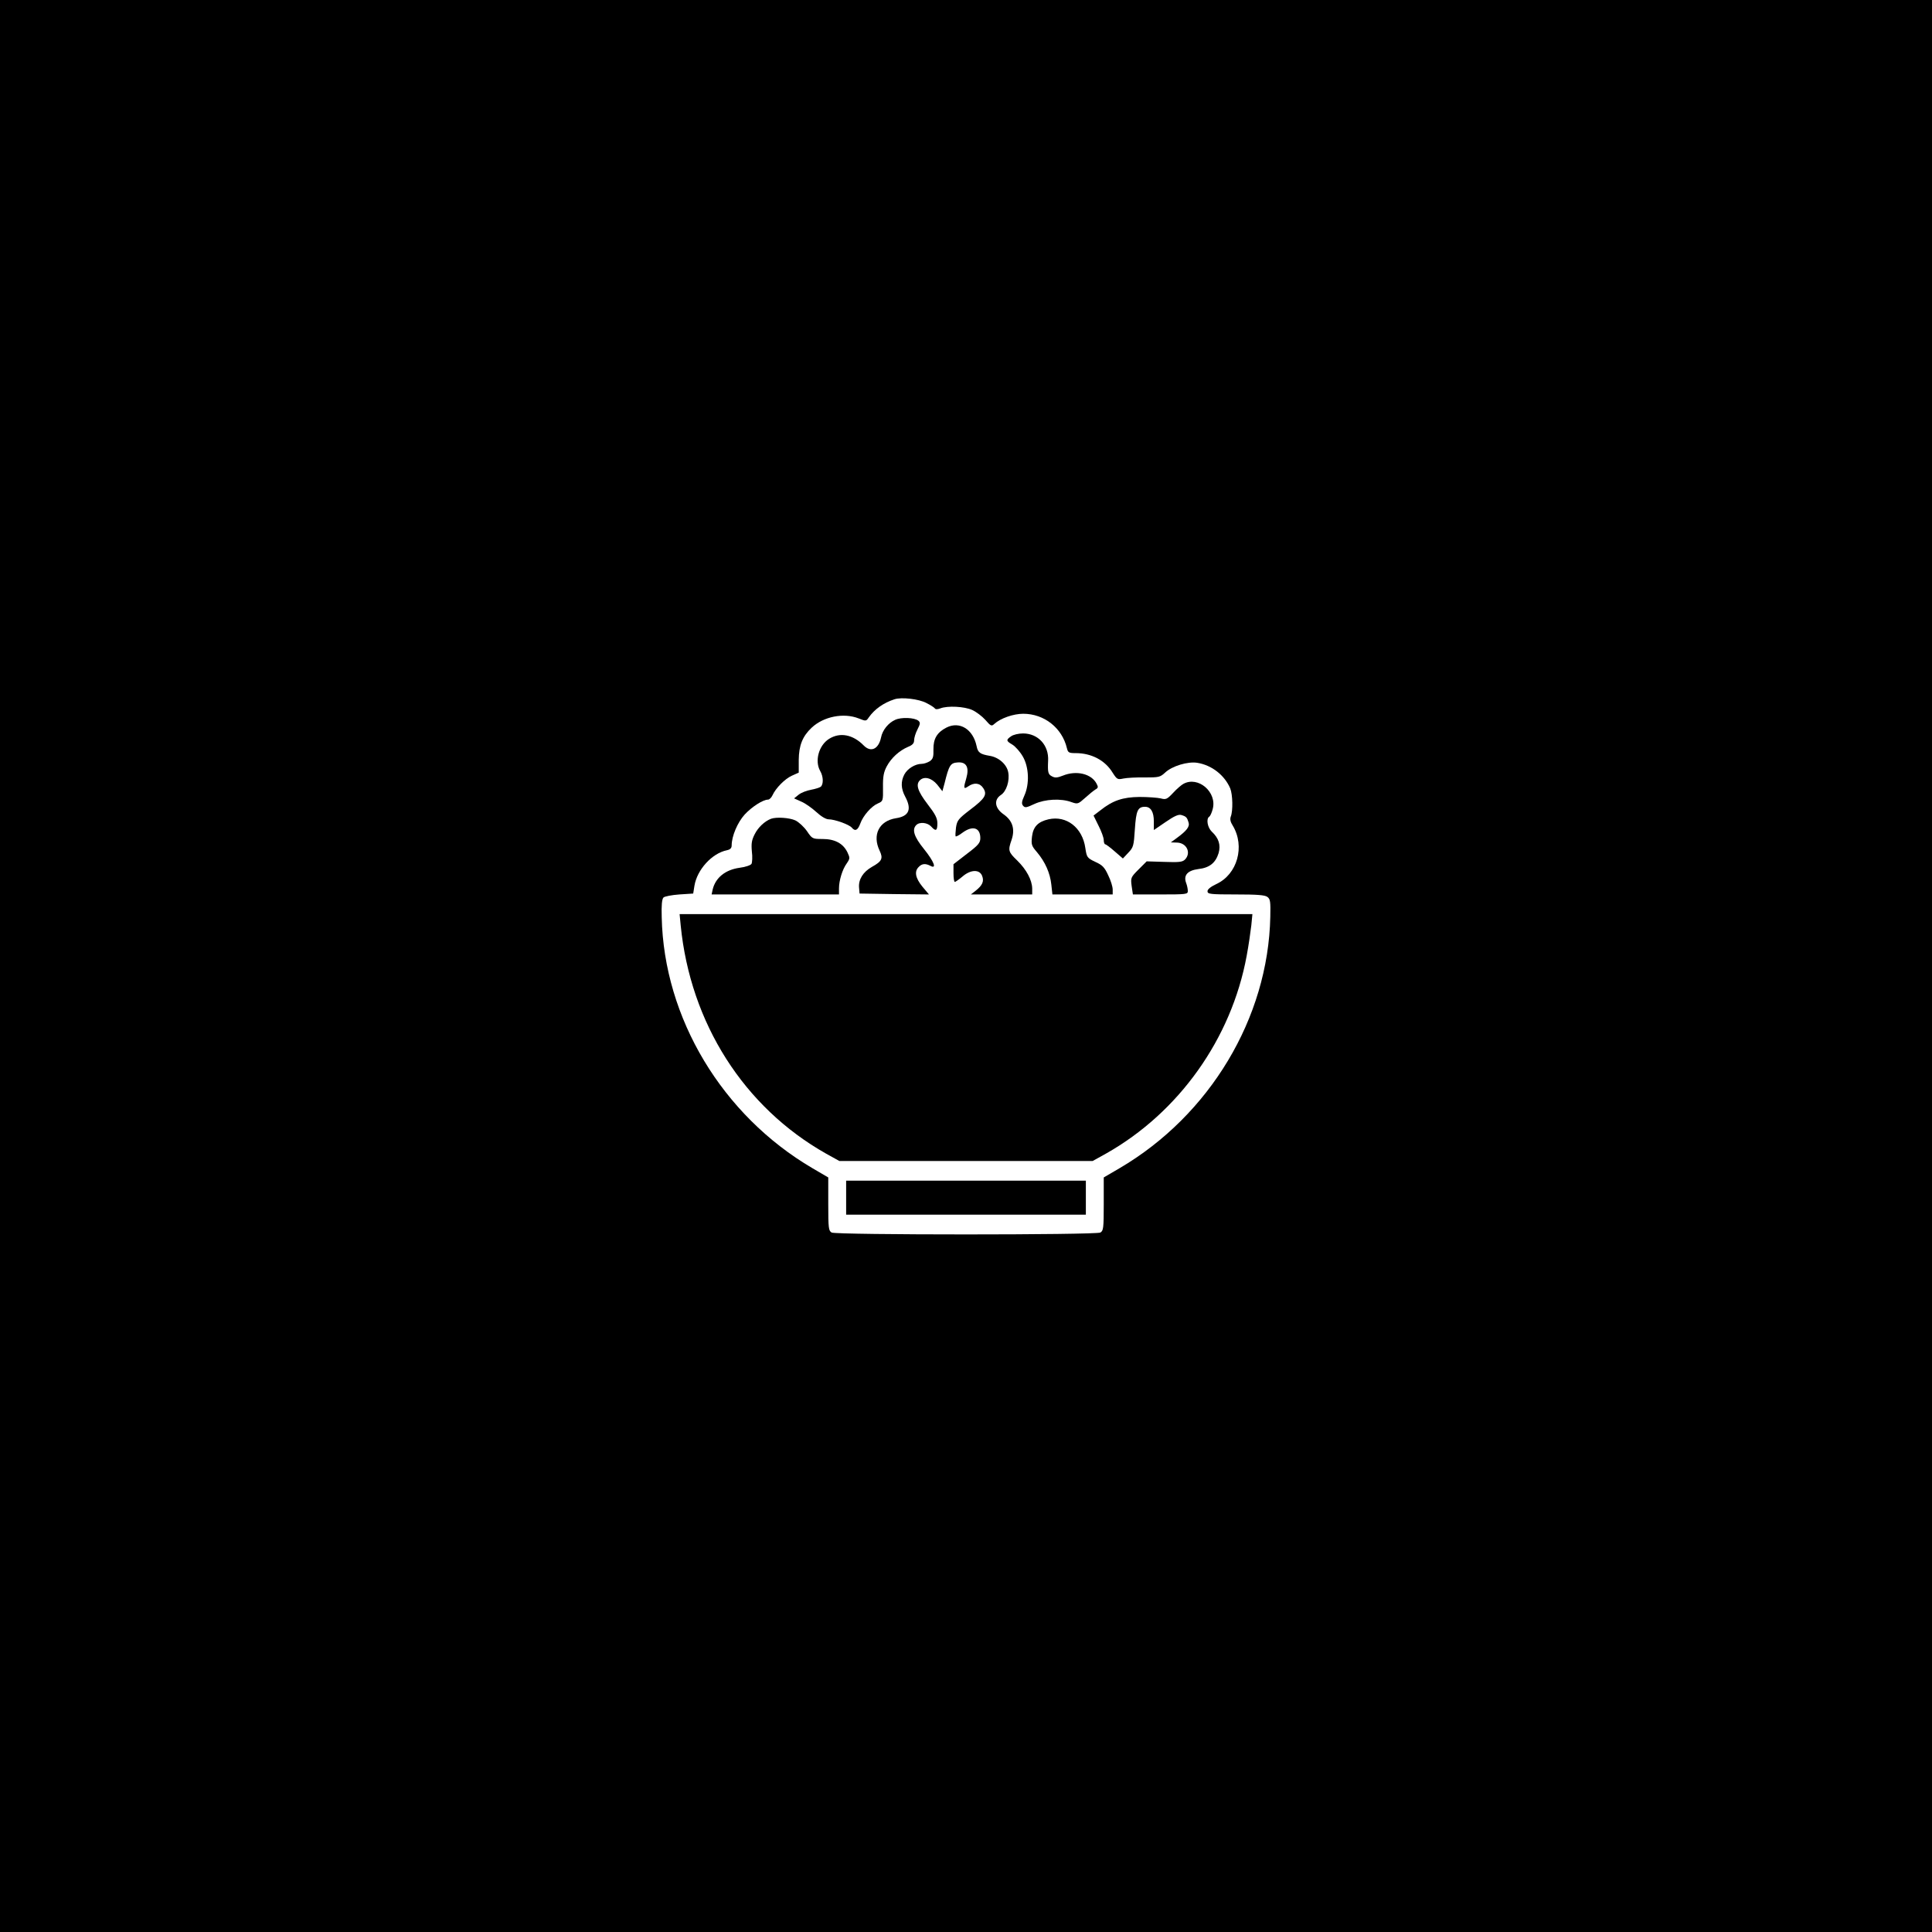 <?xml version="1.0" standalone="no"?>
<!DOCTYPE svg PUBLIC "-//W3C//DTD SVG 20010904//EN"
 "http://www.w3.org/TR/2001/REC-SVG-20010904/DTD/svg10.dtd">
<svg version="1.0" xmlns="http://www.w3.org/2000/svg"
 width="1080pt" height="1080pt" viewBox="0 0 1080 1080"
 preserveAspectRatio="xMidYMid meet">

<g transform="translate(0,1080) scale(0.1,-0.1)"
fill="#000000" stroke="none">
<path d="M0 5400 l0 -5400 5400 0 5400 0 0 5400 0 5400 -5400 0 -5400 0 0
-5400z m5179 1470 c22 -11 42 -24 46 -29 4 -7 15 -7 31 -1 41 16 135 11 179
-9 22 -10 55 -35 73 -55 30 -35 35 -37 50 -23 35 32 107 57 162 57 117 0 217
-79 244 -192 6 -25 11 -28 49 -28 88 0 165 -40 207 -110 24 -37 27 -39 60 -32
19 4 73 7 119 6 79 0 86 1 115 28 39 36 125 62 178 54 82 -13 153 -69 185
-143 14 -35 16 -126 3 -158 -5 -14 -2 -30 11 -50 70 -116 26 -273 -92 -327
-31 -15 -49 -29 -49 -40 0 -16 14 -18 158 -18 118 0 163 -3 177 -14 16 -12 18
-26 16 -112 -12 -565 -338 -1108 -842 -1404 l-89 -52 0 -149 c0 -136 -2 -149
-19 -159 -27 -14 -1475 -14 -1502 0 -17 10 -19 23 -19 159 l0 149 -89 52
c-504 296 -830 839 -842 1403 -2 66 1 101 10 110 6 6 46 14 89 17 l77 5 7 44
c15 90 98 181 181 198 19 4 27 12 27 27 0 52 33 129 73 173 40 43 102 83 130
83 8 0 19 11 25 24 18 40 69 92 109 110 l38 17 0 72 c1 80 21 131 72 179 67
63 179 85 263 52 40 -16 42 -16 56 5 33 47 83 82 144 102 39 13 136 2 179 -21z"/>
<path d="M5004 6776 c-38 -17 -71 -57 -79 -99 -14 -65 -57 -85 -97 -44 -60 61
-132 75 -193 37 -58 -36 -82 -124 -50 -180 18 -31 19 -74 3 -88 -7 -5 -32 -13
-55 -17 -23 -4 -54 -16 -68 -27 l-26 -21 40 -18 c22 -9 60 -36 84 -58 27 -25
54 -41 69 -41 34 0 114 -29 129 -46 19 -23 34 -16 48 22 16 45 63 98 99 113
28 12 29 14 28 89 -1 61 4 86 21 118 25 47 70 88 119 109 25 10 34 20 34 37 0
13 8 40 19 61 16 31 16 38 5 48 -22 18 -96 21 -130 5z"/>
<path d="M5291 6733 c-53 -27 -74 -63 -73 -122 1 -41 -2 -53 -20 -66 -13 -8
-33 -15 -46 -15 -36 0 -80 -27 -97 -60 -20 -39 -19 -78 5 -123 38 -71 22 -110
-52 -121 -94 -15 -133 -93 -91 -181 21 -44 13 -60 -43 -91 -49 -28 -75 -69
-72 -114 l3 -35 194 -3 194 -2 -37 44 c-39 48 -46 85 -20 110 18 19 38 20 65
6 37 -20 21 23 -36 94 -56 69 -68 109 -43 134 19 19 63 14 83 -8 26 -29 35
-25 35 17 0 29 -11 51 -55 108 -55 72 -67 109 -43 133 24 24 65 14 97 -24 l29
-37 12 44 c25 102 33 114 73 117 49 4 66 -27 49 -87 -17 -57 -16 -65 10 -47
33 23 65 20 84 -9 24 -36 11 -58 -71 -120 -68 -52 -75 -61 -81 -101 -3 -25 -4
-47 -2 -49 2 -3 20 6 38 20 57 42 100 29 100 -30 0 -26 -10 -39 -75 -88 l-75
-58 0 -50 c0 -27 3 -49 8 -49 4 1 23 14 42 30 46 40 96 41 110 4 12 -30 2 -53
-36 -83 l-27 -21 172 0 171 0 0 33 c-1 48 -32 106 -84 157 -50 48 -52 56 -31
116 20 60 5 107 -45 142 -49 34 -56 81 -15 108 31 20 50 80 41 127 -8 44 -53
84 -104 92 -53 9 -66 18 -73 55 -20 94 -95 140 -168 103z"/>
<path d="M5652 6684 c-29 -20 -28 -26 8 -47 16 -10 42 -39 57 -65 35 -59 39
-154 9 -220 -15 -33 -16 -45 -7 -56 11 -13 19 -11 64 10 59 27 148 32 207 10
34 -12 37 -11 76 24 22 20 48 41 58 47 15 8 16 14 6 32 -29 56 -113 76 -189
45 -30 -12 -44 -13 -60 -4 -22 11 -25 22 -22 87 5 87 -56 153 -140 153 -25 0
-55 -7 -67 -16z"/>
<path d="M6615 6418 c-11 -6 -37 -28 -57 -50 -34 -36 -40 -39 -70 -31 -18 4
-71 8 -118 8 -94 -1 -150 -20 -219 -75 l-38 -29 28 -57 c16 -31 29 -67 29 -80
0 -13 4 -24 9 -24 4 0 28 -18 53 -40 l45 -39 30 32 c29 30 31 39 37 132 7 104
16 125 57 125 32 0 49 -29 49 -81 l0 -49 66 45 c48 33 72 44 88 39 27 -8 32
-14 40 -41 8 -24 -10 -47 -69 -90 l-30 -22 32 -1 c56 0 84 -57 47 -95 -14 -14
-34 -16 -116 -13 l-98 3 -45 -45 c-44 -44 -45 -47 -39 -93 l7 -47 153 0 c146
0 154 1 154 19 0 11 -4 31 -9 44 -17 44 7 71 68 79 62 7 96 34 113 89 13 45 1
84 -38 120 -24 23 -33 72 -14 84 5 3 14 22 19 42 26 94 -81 187 -164 141z"/>
<path d="M4310 6223 c-36 -14 -72 -48 -91 -86 -17 -33 -20 -52 -16 -97 4 -30
2 -61 -2 -69 -5 -8 -35 -18 -67 -22 -79 -11 -134 -55 -150 -121 l-6 -28 356 0
356 0 0 33 c0 45 19 107 43 140 19 28 19 31 4 63 -24 49 -70 74 -139 74 -56 0
-58 1 -87 44 -17 24 -46 51 -65 60 -33 15 -105 20 -136 9z"/>
<path d="M5861 6220 c-59 -14 -85 -41 -92 -96 -5 -45 -3 -52 28 -88 46 -55 73
-116 80 -181 l6 -55 168 0 169 0 0 28 c0 15 -11 51 -25 79 -20 44 -32 57 -72
75 -46 22 -48 25 -56 78 -16 113 -105 183 -206 160z"/>
<path d="M3805 5628 c54 -548 354 -1018 813 -1277 l74 -41 708 0 708 0 74 41
c408 230 702 643 787 1106 11 59 22 136 26 171 l6 62 -1601 0 -1601 0 6 -62z"/>
<path d="M4730 4105 l0 -95 670 0 670 0 0 95 0 95 -670 0 -670 0 0 -95z"/>
</g>
</svg>
